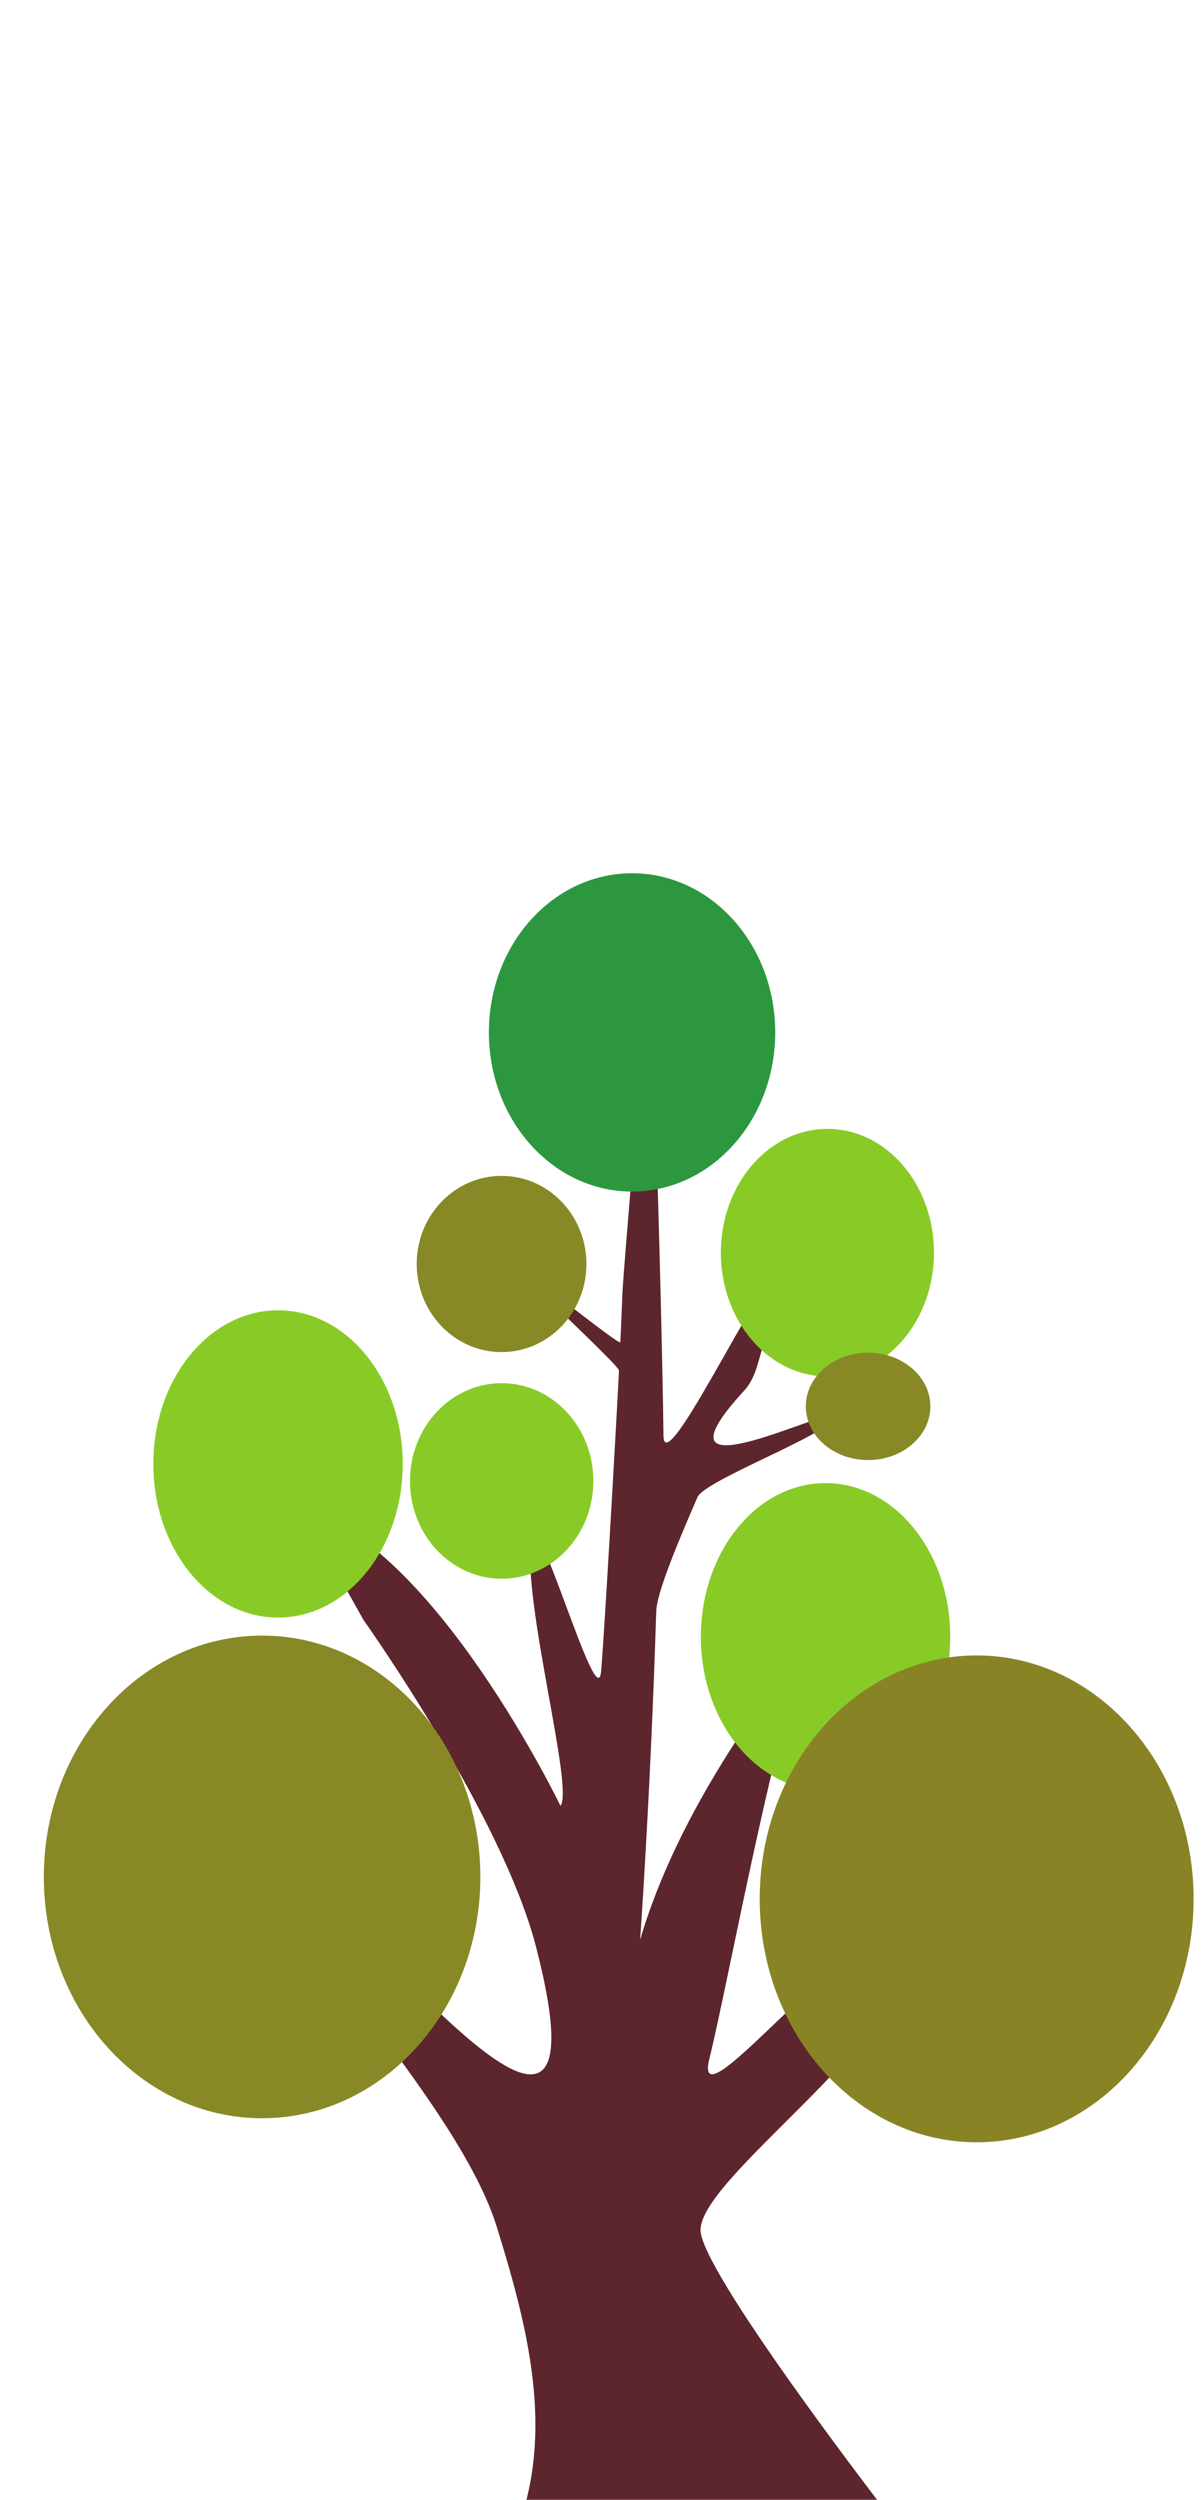 <?xml version="1.0" encoding="UTF-8" standalone="no"?>
<svg
   xmlns:dc="http://purl.org/dc/elements/1.1/"
   xmlns:cc="http://creativecommons.org/ns#"
   xmlns:rdf="http://www.w3.org/1999/02/22-rdf-syntax-ns#"
   xmlns:svg="http://www.w3.org/2000/svg"
   xmlns="http://www.w3.org/2000/svg"
   xmlns:sodipodi="http://sodipodi.sourceforge.net/DTD/sodipodi-0.dtd"
   xmlns:inkscape="http://www.inkscape.org/namespaces/inkscape"
   version="1.1"
   id="svg2503"
   xml:space="preserve"
   width="143.016"
   height="296.704"
   viewBox="0 0 143.016 296.704"
   sodipodi:docname="11.svg"
   inkscape:version="1.0beta2 (2b71d25, 2019-12-03)"><defs
     id="defs2507" /><sodipodi:namedview
     pagecolor="#ffffff"
     bordercolor="#666666"
     inkscape:document-rotation="0"
     borderopacity="1"
     objecttolerance="10"
     gridtolerance="10"
     guidetolerance="10"
     inkscape:pageopacity="0"
     inkscape:pageshadow="2"
     inkscape:window-width="1375"
     inkscape:window-height="809"
     id="namedview2505"
     showgrid="false"
     inkscape:snap-object-midpoints="true"
     inkscape:zoom="2.8028995"
     inkscape:cx="54.262574"
     inkscape:cy="198.21288"
     inkscape:window-x="65"
     inkscape:window-y="23"
     inkscape:window-maximized="0"
     inkscape:current-layer="g2295" /><g
     id="g2511"
     inkscape:groupmode="layer"
     inkscape:label="ink_ext_XXXXXX"
     transform="matrix(1.333,0,0,-1.333,-3.086,297.287)"><g
       transform="matrix(0.112,0,0,0.114,-273.981,-284.26)"
       id="g2295"><path
         sodipodi:nodetypes="cssaccsssccsssssssssssssscssssssssssscc"
         inkscape:connector-curvature="0"
         id="path2179"
         style="fill:#5d252d;fill-opacity:1;fill-rule:nonzero;stroke:none;stroke-width:1.198"
         d="m 2756.133,3184.528 c 0,0 110.119,-151.807 137.373,-255.652 66.849,-254.712 -164.566,64.228 -184.686,39.465 -20.381,-25.085 122.654,-160.365 153.376,-257.885 22.766,-72.267 45.206,-153.333 18.716,-229.088 l 293.269,3.898 c 0,0 -141.733,179.892 -149.645,220.041 -7.912,40.149 174.393,157.85 157.539,218.202 -15.522,55.58 -166.438,-143.817 -150.734,-81.649 15.703,62.169 55.732,280.322 82.708,329.567 0,0 -100.919,-112.456 -137.831,-236.812 0,0 0.507,6.867 1.341,19.462 0.835,12.595 1.996,30.917 3.306,53.827 1.31,22.91 2.767,50.407 4.193,81.352 1.426,30.945 2.82,65.337 4.003,102.037 0.148,4.588 1.849,11.525 4.715,20.232 2.865,8.707 6.895,19.182 11.699,30.847 4.804,11.664 10.383,24.517 16.346,37.978 5.963,13.461 103.346,48.576 109.689,62.672 6.344,14.096 -157.407,-70 -72.407,20.741 10.202,10.891 11.495,26.585 16.261,38.467 4.766,11.882 8.749,22.629 11.558,31.661 2.809,9.033 4.445,16.35 4.517,21.372 0.58,40.175 -96.253,-168.034 -96.634,-126.663 -0.381,41.371 -3.956,184.237 -5.658,224.523 -1.702,40.287 -4.154,79.462 -7.537,116.385 0,0 -18.711,-210.028 -19.531,-230.926 -0.103,-2.612 -0.212,-5.354 -0.329,-8.218 -0.117,-2.864 -0.242,-5.849 -0.374,-8.948 -0.132,-3.099 -0.272,-6.311 -0.42,-9.628 -0.148,-3.317 -0.303,-6.739 -0.467,-10.258 -0.164,-3.519 -78.06,58.954 -78.24,55.25 -0.18,-3.704 77.356,-73.584 77.159,-77.456 -0.197,-3.872 -0.403,-7.825 -0.617,-11.849 -0.214,-4.024 -0.437,-8.12 -0.669,-12.279 -1.856,-33.273 -9.813,-173.423 -12.921,-210.547 -3.108,-37.124 -51.135,134.716 -55.712,102.264 -6.889,-48.842 34.204,-193.504 23.373,-207.582 0,0 -100.608,204.983 -206.497,232.44" /><path
         inkscape:connector-curvature="0"
         id="path2181"
         style="fill:#88cb26;fill-opacity:1;fill-rule:nonzero;stroke:none;stroke-width:1.047"
         d="m 2787.355,3306.399 c 0,-66.263 -44.414,-119.997 -99.206,-119.997 -54.791,0 -99.206,53.734 -99.206,119.997 0,66.286 44.414,119.997 99.206,119.997 54.792,0 99.206,-53.711 99.206,-119.997" /><path
         inkscape:connector-curvature="0"
         id="path2183"
         style="fill:#88cb26;fill-opacity:1;fill-rule:nonzero;stroke:none;stroke-width:1.047"
         d="m 3222.98,3171.433 c 0,-66.275 -44.423,-120.009 -99.215,-120.009 -54.792,0 -99.206,53.734 -99.206,120.009 0,66.263 44.414,119.997 99.206,119.997 54.792,0 99.215,-53.734 99.215,-119.997" /><path
         inkscape:connector-curvature="0"
         id="path2185"
         style="fill:#2c973f;fill-opacity:1;fill-rule:nonzero;stroke:none;stroke-width:0.721"
         d="m 3050.37,3731.361 c 44.485,-48.544 44.485,-127.26 0,-175.811 -44.492,-48.552 -116.626,-48.552 -161.117,0 -44.485,48.552 -44.485,127.267 0,175.811 44.492,48.552 116.625,48.552 161.117,0" /><path
         d="m 2849.119,2983.847 c 0,-104.101 -77.76,-188.503 -173.668,-188.503 -95.909,0 -173.652,84.402 -173.652,188.503 0,104.083 77.743,188.485 173.652,188.485 95.908,0 173.668,-84.402 173.668,-188.485"
         style="fill:#888926;fill-opacity:1;fill-rule:nonzero;stroke:none;stroke-width:1.736"
         id="path2183-5"
         inkscape:connector-curvature="0" /><path
         d="m 3416.611,2966.712 c 0,-105.009 -77.294,-190.148 -172.627,-190.148 -95.334,0 -172.611,85.138 -172.611,190.148 0,104.991 77.277,190.13 172.611,190.13 95.333,0 172.627,-85.139 172.627,-190.13"
         style="fill:#888426;fill-opacity:1;fill-rule:nonzero;stroke:none;stroke-width:1.739"
         id="path2183-7"
         inkscape:connector-curvature="0" /><path
         d="m 2939.021,3293.116 c 0,-42.184 -32.662,-76.385 -72.948,-76.385 -40.285,0 -72.941,34.201 -72.941,76.385 0,42.176 32.655,76.378 72.941,76.378 40.285,0 72.948,-34.201 72.948,-76.378"
         style="fill:#88cb26;fill-opacity:1;fill-rule:nonzero;stroke:none;stroke-width:0.716"
         id="path2183-2"
         inkscape:connector-curvature="0" /><path
         d="m 3210.022,3471.42 c 0,-53.391 -37.957,-96.687 -84.783,-96.687 -46.826,0 -84.784,43.296 -84.784,96.687 0,53.41 37.957,96.687 84.784,96.687 46.826,0 84.783,-43.277 84.783,-96.687"
         style="fill:#88cb26;fill-opacity:1;fill-rule:nonzero;stroke:none;stroke-width:0.869"
         id="path2181-3"
         inkscape:connector-curvature="0" /><path
         inkscape:connector-curvature="0"
         id="path2183-5-5"
         style="fill:#888926;fill-opacity:1;fill-rule:nonzero;stroke:none;stroke-width:0.654"
         d="m 2933.503,3462.588 c 0,-38.01 -30.235,-68.827 -67.526,-68.827 -37.291,0 -67.519,30.817 -67.519,68.827 0,38.003 30.228,68.82 67.519,68.82 37.291,0 67.526,-30.817 67.526,-68.82" /><path
         d="m 3207.161,3351.363 c 0,-23.157 -22.189,-41.932 -49.558,-41.932 -27.368,0 -49.553,18.775 -49.553,41.932 0,23.153 22.185,41.928 49.553,41.928 27.368,0 49.558,-18.775 49.558,-41.928"
         style="fill:#888926;fill-opacity:1;fill-rule:nonzero;stroke:none;stroke-width:0.437"
         id="path2183-5-5-8"
         inkscape:connector-curvature="0" /></g><g
       id="g2295-9"
       transform="matrix(0.091,0,0,0.092,-212.894,-229.275)" /></g></svg>
